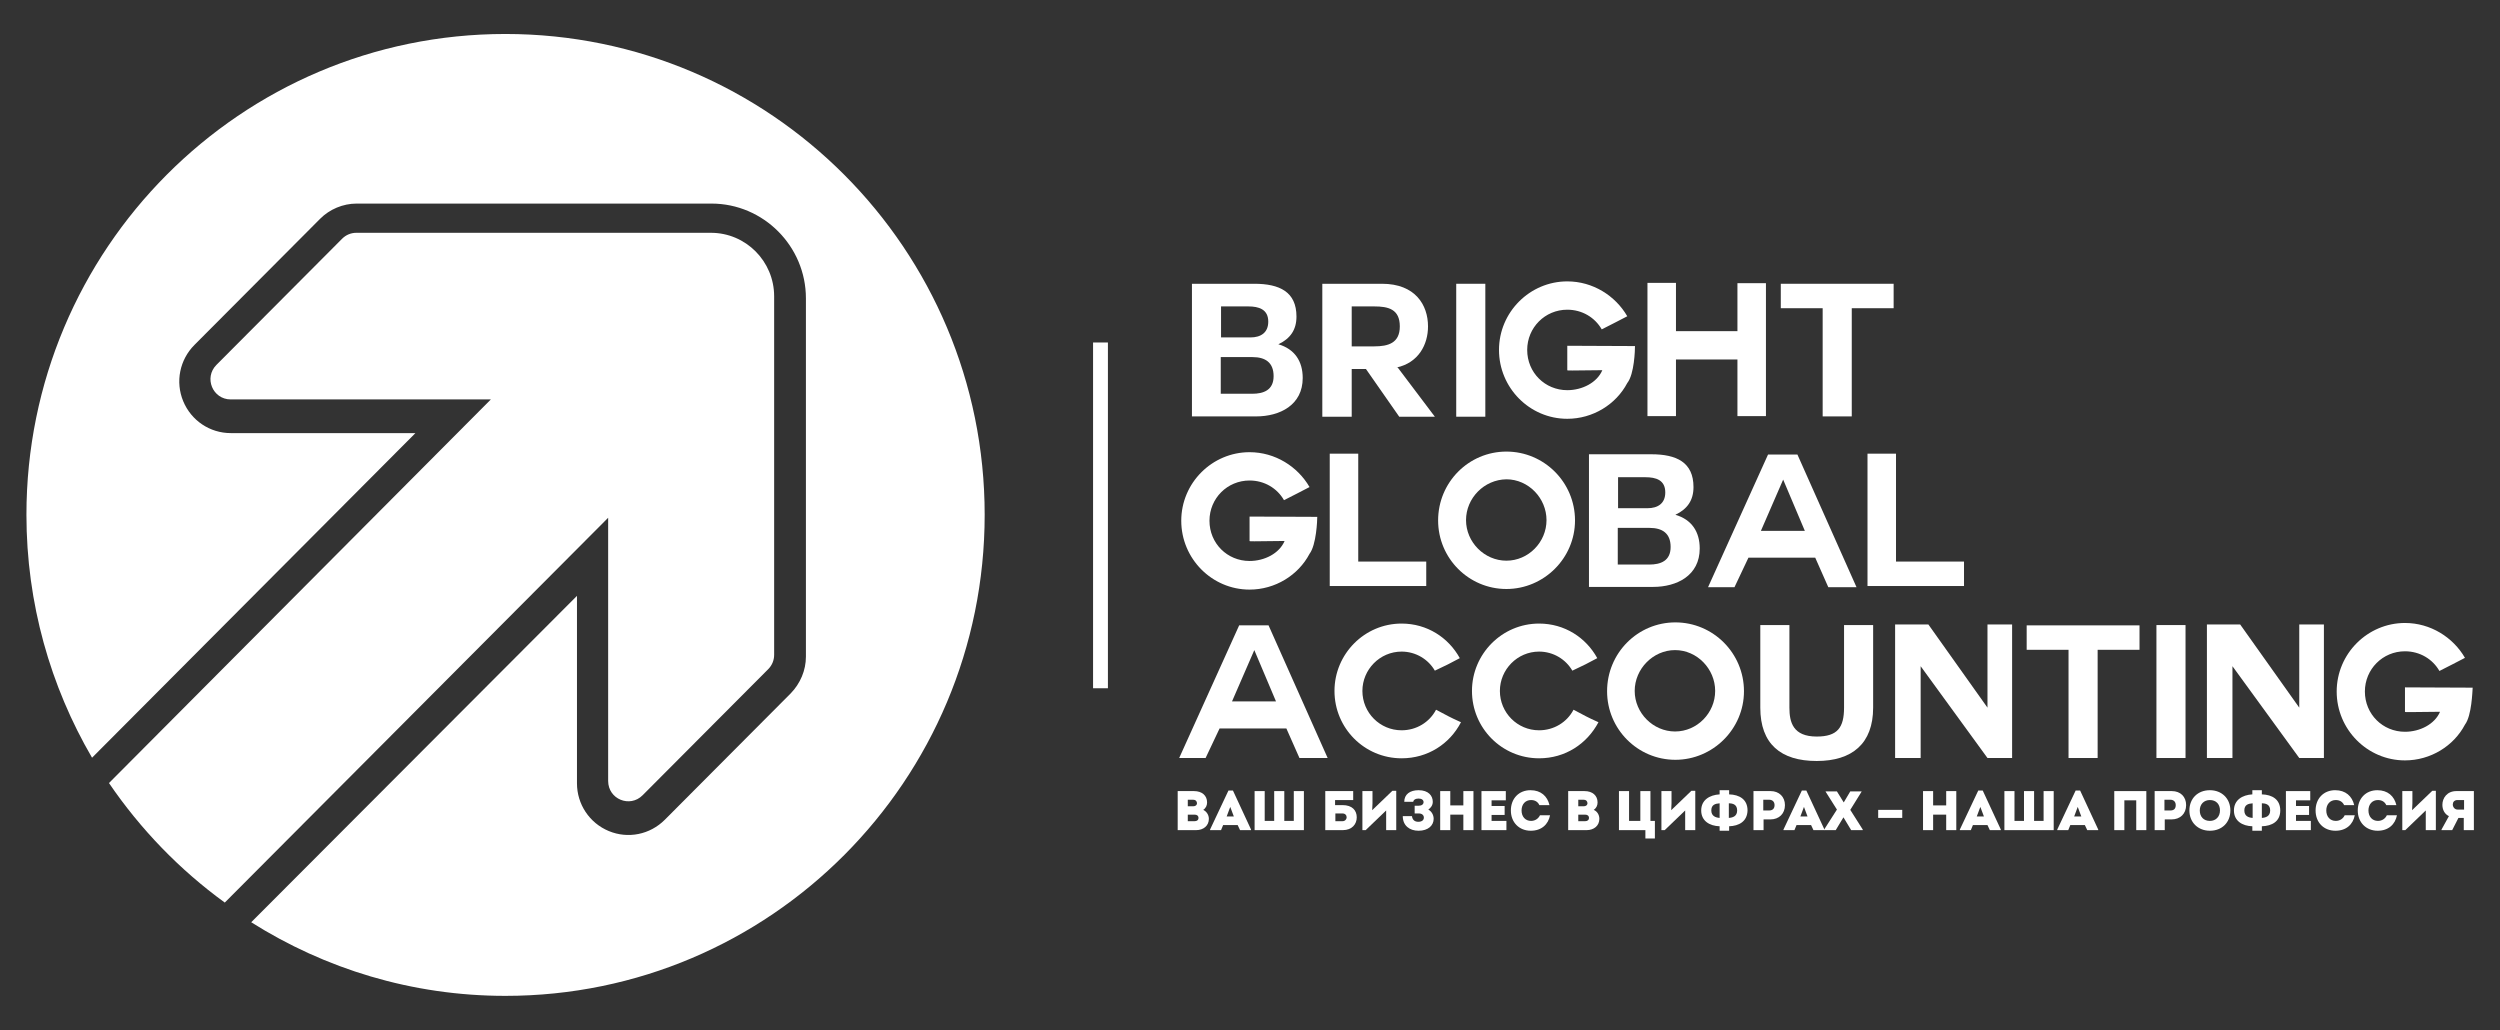 <svg width="199" height="82" viewBox="0 0 199 82" fill="none" xmlns="http://www.w3.org/2000/svg">
<rect x="0" y="0" width="199" height="82" fill="#333333" stroke="none"/>
<path d="M94.879 22.588H99.843C101.852 22.588 103.199 23.229 103.199 25.198C103.199 26.266 102.703 26.954 101.757 27.404C103.057 27.784 103.696 28.757 103.696 30.086C103.696 32.245 101.876 33.146 99.985 33.146H94.879V22.588ZM97.195 26.859H99.535C100.363 26.859 100.954 26.479 100.954 25.601C100.954 24.605 100.174 24.391 99.37 24.391H97.195V26.859ZM97.195 31.343H99.677C100.575 31.343 101.379 31.058 101.379 29.943C101.379 28.852 100.717 28.425 99.701 28.425H97.172V31.343H97.195Z" fill="white"/>
<path d="M111.259 29.255L114.214 33.17H111.378L108.73 29.374H107.596V33.17H105.256V22.588H110.007C112.654 22.588 113.67 24.273 113.67 25.981C113.67 27.428 112.914 28.876 111.165 29.255H111.259ZM107.596 24.391V27.571H109.392C110.503 27.571 111.425 27.31 111.425 25.981C111.425 24.605 110.503 24.391 109.392 24.391H107.596Z" fill="white"/>
<path d="M115.916 22.588H118.232V33.17H115.916V22.588Z" fill="white"/>
<path d="M129.531 30.489C128.633 32.197 126.789 33.336 124.756 33.336C121.754 33.336 119.32 30.869 119.32 27.855C119.32 24.842 121.778 22.398 124.756 22.398C126.789 22.398 128.585 23.537 129.531 25.174C128.609 25.649 128.538 25.696 127.498 26.218C126.954 25.269 125.938 24.652 124.756 24.652C122.983 24.652 121.565 26.076 121.565 27.855C121.565 29.659 122.983 31.058 124.756 31.058C125.938 31.058 127.12 30.465 127.545 29.469H127.309C126.836 29.469 125.749 29.492 125.158 29.492C124.874 29.492 124.756 29.492 124.756 29.469V27.523C126.245 27.523 128.325 27.547 130.145 27.547C130.145 27.832 130.098 29.777 129.531 30.489Z" fill="white"/>
<path d="M138.3 28.615H133.407V33.123H131.138V22.517H133.407V26.36H138.3V22.541H140.569V33.123H138.3V28.615Z" fill="white"/>
<path d="M145.108 24.534H141.751V22.588H150.733V24.534H147.4V33.146H145.084V24.534H145.108Z" fill="white"/>
<path d="M104.239 44.084C103.341 45.793 101.497 46.932 99.465 46.932C96.463 46.932 94.028 44.464 94.028 41.451C94.028 38.438 96.486 35.994 99.465 35.994C101.497 35.994 103.294 37.133 104.239 38.77C103.317 39.244 103.246 39.292 102.206 39.814C101.663 38.864 100.646 38.248 99.465 38.248C97.692 38.248 96.274 39.671 96.274 41.451C96.274 43.254 97.692 44.654 99.465 44.654C100.646 44.654 101.828 44.061 102.254 43.064H102.017C101.545 43.064 100.457 43.088 99.866 43.088C99.583 43.088 99.465 43.088 99.465 43.064V41.119C100.954 41.119 103.034 41.142 104.854 41.142C104.854 41.403 104.783 43.373 104.239 44.084Z" fill="white"/>
<path d="M105.847 46.671V36.112H108.116V44.701H113.529V46.647H105.847V46.671Z" fill="white"/>
<path d="M119.911 46.884C116.909 46.884 114.474 44.44 114.474 41.427C114.474 38.39 116.909 35.946 119.911 35.946C122.912 35.946 125.371 38.39 125.371 41.427C125.371 44.44 122.889 46.884 119.911 46.884ZM116.696 41.403C116.696 43.159 118.161 44.63 119.911 44.63C121.66 44.63 123.102 43.159 123.102 41.403C123.102 39.648 121.66 38.153 119.911 38.153C118.138 38.176 116.696 39.648 116.696 41.403Z" fill="white"/>
<path d="M126.482 36.16H131.445C133.455 36.16 134.802 36.8 134.802 38.77C134.802 39.837 134.305 40.526 133.36 40.976C134.66 41.356 135.298 42.329 135.298 43.657C135.298 45.817 133.478 46.718 131.587 46.718H126.482V36.16ZM128.798 40.454H131.138C131.965 40.454 132.556 40.075 132.556 39.197C132.556 38.2 131.8 37.987 130.973 37.987H128.798V40.454ZM128.798 44.939H131.28C132.178 44.939 132.982 44.654 132.982 43.539C132.982 42.447 132.32 42.02 131.304 42.02H128.774V44.939H128.798Z" fill="white"/>
<path d="M135.96 46.742L140.735 36.183H143.075L147.779 46.742H145.533L144.493 44.393H139.175L138.064 46.742H135.96ZM141.94 38.176L140.167 42.258H143.666L141.94 38.176Z" fill="white"/>
<path d="M148.653 46.671V36.112H150.922V44.701H156.335V46.647H148.653V46.671Z" fill="white"/>
<path d="M93.863 60.337L98.637 49.779H100.977L105.681 60.337H103.436L102.396 57.988H97.077L95.966 60.337H93.863ZM99.843 51.748L98.07 55.829H101.568L99.843 51.748Z" fill="white"/>
<path d="M111.567 60.361C108.612 60.361 106.225 57.965 106.225 54.999C106.225 52.057 108.612 49.636 111.567 49.636C113.599 49.636 115.301 50.752 116.2 52.389C115.301 52.863 115.23 52.911 114.214 53.385C113.694 52.484 112.701 51.867 111.567 51.867C109.841 51.867 108.447 53.291 108.447 54.999C108.447 56.731 109.841 58.131 111.567 58.131C112.749 58.131 113.789 57.49 114.309 56.494C115.301 57.016 115.349 57.063 116.294 57.49C115.396 59.222 113.647 60.361 111.567 60.361Z" fill="white"/>
<path d="M122.511 60.361C119.556 60.361 117.169 57.965 117.169 54.999C117.169 52.057 119.556 49.636 122.511 49.636C124.543 49.636 126.245 50.752 127.143 52.389C126.245 52.863 126.174 52.911 125.158 53.385C124.638 52.484 123.645 51.867 122.511 51.867C120.785 51.867 119.391 53.291 119.391 54.999C119.391 56.731 120.785 58.131 122.511 58.131C123.692 58.131 124.733 57.49 125.253 56.494C126.245 57.016 126.293 57.063 127.238 57.49C126.316 59.222 124.591 60.361 122.511 60.361Z" fill="white"/>
<path d="M133.36 60.48C130.358 60.48 127.924 58.036 127.924 55.023C127.924 51.986 130.358 49.542 133.36 49.542C136.362 49.542 138.82 51.986 138.82 55.023C138.82 58.036 136.338 60.48 133.36 60.48ZM130.122 54.999C130.122 56.755 131.587 58.226 133.336 58.226C135.086 58.226 136.527 56.755 136.527 54.999C136.527 53.243 135.086 51.748 133.336 51.748C131.587 51.748 130.122 53.243 130.122 54.999Z" fill="white"/>
<path d="M149.102 56.328C149.102 59.199 147.424 60.575 144.611 60.575C141.751 60.575 140.12 59.222 140.12 56.328V49.755H142.437V56.328C142.437 57.49 142.72 58.629 144.611 58.629C146.266 58.629 146.786 57.917 146.786 56.328V49.755H149.102V56.328Z" fill="white"/>
<path d="M152.884 53.029V60.337H150.851V49.708H153.499L158.203 56.328V49.708H160.164V60.337H158.203L152.884 53.029Z" fill="white"/>
<path d="M164.679 51.724H161.323V49.779H170.305V51.724H166.972V60.337H164.655V51.724H164.679Z" fill="white"/>
<path d="M171.652 49.755H173.968V60.337H171.652V49.755Z" fill="white"/>
<path d="M177.703 53.029V60.337H175.67V49.708H178.318L183.021 56.328V49.708H184.983V60.337H183.021L177.703 53.029Z" fill="white"/>
<path d="M196.211 57.68C195.313 59.388 193.469 60.527 191.436 60.527C188.434 60.527 186 58.06 186 55.046C186 52.033 188.458 49.589 191.436 49.589C193.469 49.589 195.265 50.728 196.211 52.365C195.289 52.84 195.218 52.887 194.178 53.409C193.634 52.46 192.618 51.843 191.436 51.843C189.663 51.843 188.245 53.267 188.245 55.046C188.245 56.849 189.663 58.249 191.436 58.249C192.618 58.249 193.8 57.656 194.225 56.66H193.989C193.516 56.66 192.429 56.683 191.838 56.683C191.554 56.683 191.436 56.683 191.436 56.66V54.714C192.925 54.714 195.005 54.738 196.825 54.738C196.802 54.999 196.754 56.968 196.211 57.68Z" fill="white"/>
<path d="M96.226 65.178C96.226 65.723 95.801 66.079 95.21 66.079H93.744V62.971H95.044C95.683 62.971 96.084 63.327 96.084 63.873C96.084 64.11 95.99 64.323 95.777 64.466C96.037 64.584 96.226 64.869 96.226 65.178ZM94.974 63.659H94.548V64.181H94.974C95.163 64.181 95.281 64.086 95.281 63.92C95.257 63.754 95.163 63.659 94.974 63.659ZM95.399 65.106C95.399 64.94 95.281 64.845 95.092 64.845H94.548V65.367H95.092C95.281 65.367 95.399 65.272 95.399 65.106Z" fill="white"/>
<path d="M99.583 66.032V66.079H98.708L98.519 65.676H97.361L97.195 66.079H96.321V66.032L97.786 62.924H98.141L99.583 66.032ZM97.644 64.988H98.212L97.928 64.229L97.644 64.988Z" fill="white"/>
<path d="M103.79 62.971V66.079H99.866V62.971H100.67V65.344H101.426V62.971H102.23V65.344H102.986V62.971H103.79Z" fill="white"/>
<path d="M107.997 65.059C107.997 65.605 107.619 66.079 106.887 66.079H105.492V62.971H107.714V63.683H106.272V64.086H106.863C107.643 64.086 107.997 64.513 107.997 65.059ZM107.194 65.059C107.194 64.893 107.076 64.751 106.863 64.751H106.296V65.367H106.863C107.076 65.367 107.194 65.201 107.194 65.059Z" fill="white"/>
<path d="M111.141 62.947V66.079H110.338V65.035V64.513L108.707 66.079H108.447V62.971H109.25V63.944L109.227 64.49L110.834 62.947H111.141Z" fill="white"/>
<path d="M114.119 65.178C114.119 65.7 113.694 66.127 112.914 66.127C112.205 66.127 111.661 65.723 111.661 64.964H112.394C112.418 65.225 112.583 65.415 112.89 65.415C113.221 65.415 113.339 65.249 113.339 65.083C113.339 64.893 113.198 64.751 112.938 64.751H112.607V64.134H112.938C113.174 64.134 113.316 64.015 113.316 63.849C113.316 63.683 113.174 63.564 112.914 63.564C112.654 63.564 112.512 63.683 112.489 63.825H111.779C111.779 63.232 112.229 62.9 112.914 62.9C113.718 62.9 114.049 63.351 114.049 63.825C114.049 64.086 113.907 64.3 113.694 64.442C113.954 64.584 114.119 64.869 114.119 65.178Z" fill="white"/>
<path d="M117.287 62.971V66.079H116.483V64.845H115.443V66.079H114.639V62.971H115.443V64.11H116.483V62.971H117.287Z" fill="white"/>
<path d="M119.911 65.344V66.079H117.925V62.971H119.863V63.706H118.729V64.157H119.769V64.869H118.729V65.344H119.911Z" fill="white"/>
<path d="M120.265 64.513C120.265 63.564 120.903 62.9 121.825 62.9C122.652 62.9 123.172 63.374 123.338 64.086H122.534C122.416 63.825 122.18 63.683 121.872 63.683C121.423 63.683 121.116 64.015 121.116 64.513C121.116 65.011 121.423 65.344 121.872 65.344C122.203 65.344 122.463 65.154 122.582 64.893H123.385C123.243 65.628 122.7 66.127 121.849 66.127C120.927 66.127 120.265 65.462 120.265 64.513Z" fill="white"/>
<path d="M127.309 65.178C127.309 65.723 126.883 66.079 126.293 66.079H124.827V62.971H126.127C126.765 62.971 127.167 63.327 127.167 63.873C127.167 64.11 127.073 64.323 126.86 64.466C127.143 64.584 127.309 64.869 127.309 65.178ZM126.056 63.659H125.631V64.181H126.056C126.245 64.181 126.363 64.086 126.363 63.92C126.34 63.754 126.245 63.659 126.056 63.659ZM126.482 65.106C126.482 64.94 126.363 64.845 126.174 64.845H125.631V65.367H126.174C126.363 65.367 126.482 65.272 126.482 65.106Z" fill="white"/>
<path d="M131.729 65.344V66.744H130.973V66.079H128.869V62.971H129.673V65.344H130.571V62.971H131.375V65.344H131.729Z" fill="white"/>
<path d="M134.944 62.947V66.079H134.14V65.035V64.513L132.509 66.079H132.249V62.971H133.053V63.944L133.029 64.49L134.636 62.947H134.944Z" fill="white"/>
<path d="M137.638 65.771V66.127H136.882V65.771C136.078 65.747 135.416 65.344 135.416 64.513C135.416 63.683 136.078 63.279 136.882 63.232V62.9H137.638V63.232C138.466 63.256 139.104 63.635 139.104 64.513C139.08 65.391 138.418 65.747 137.638 65.771ZM136.882 65.106V63.944C136.527 63.968 136.22 64.062 136.22 64.513C136.22 64.964 136.575 65.083 136.882 65.106ZM138.277 64.513C138.277 64.062 137.969 63.944 137.615 63.944V65.106C137.946 65.083 138.277 64.964 138.277 64.513Z" fill="white"/>
<path d="M142.082 64.086C142.082 64.774 141.609 65.225 140.924 65.225H140.38V66.079H139.577V62.971H140.947C141.609 62.971 142.082 63.422 142.082 64.086ZM141.255 64.086C141.255 63.825 141.089 63.659 140.829 63.659H140.357V64.513H140.829C141.089 64.513 141.255 64.371 141.255 64.086Z" fill="white"/>
<path d="M145.226 66.032V66.079H144.351L144.162 65.676H143.004L142.838 66.079H141.964V66.032L143.429 62.924H143.784L145.226 66.032ZM143.311 64.988H143.878L143.595 64.229L143.311 64.988Z" fill="white"/>
<path d="M148.275 66.032V66.079H147.353L146.739 65.059L146.124 66.079H145.202V66.032L146.219 64.442L145.32 63.019V62.995H146.219L146.762 63.873L147.282 62.995H148.18V63.019L147.282 64.466L148.275 66.032Z" fill="white"/>
<path d="M149.504 64.466H151.419V65.106H149.504V64.466Z" fill="white"/>
<path d="M155.721 62.971V66.079H154.917V64.845H153.877V66.079H153.073V62.971H153.877V64.11H154.917V62.971H155.721Z" fill="white"/>
<path d="M159.266 66.032V66.079H158.392L158.203 65.676H157.044L156.879 66.079H156.004V66.032L157.47 62.924H157.824L159.266 66.032ZM157.352 64.988H157.919L157.635 64.229L157.352 64.988Z" fill="white"/>
<path d="M163.474 62.971V66.079H159.55V62.971H160.353V65.344H161.11V62.971H161.914V65.344H162.67V62.971H163.474Z" fill="white"/>
<path d="M167.019 66.032V66.079H166.145L165.955 65.676H164.797L164.632 66.079H163.757V66.032L165.223 62.924H165.577L167.019 66.032ZM165.105 64.988H165.672L165.388 64.229L165.105 64.988Z" fill="white"/>
<path d="M168.272 62.971H170.848V66.079H170.045V63.706H169.099V66.079H168.296V62.971H168.272Z" fill="white"/>
<path d="M174.016 64.086C174.016 64.774 173.543 65.225 172.857 65.225H172.314V66.079H171.51V62.971H172.881C173.567 62.971 174.016 63.422 174.016 64.086ZM173.188 64.086C173.188 63.825 173.023 63.659 172.763 63.659H172.29V64.513H172.763C173.047 64.513 173.188 64.371 173.188 64.086Z" fill="white"/>
<path d="M174.276 64.513C174.276 63.564 174.938 62.9 175.907 62.9C176.852 62.9 177.538 63.564 177.538 64.513C177.538 65.462 176.876 66.127 175.907 66.127C174.961 66.127 174.276 65.462 174.276 64.513ZM176.71 64.513C176.71 64.015 176.403 63.683 175.907 63.683C175.434 63.683 175.103 64.015 175.103 64.513C175.103 65.011 175.41 65.344 175.907 65.344C176.379 65.344 176.71 65.011 176.71 64.513Z" fill="white"/>
<path d="M180.043 65.771V66.127H179.287V65.771C178.483 65.747 177.821 65.344 177.821 64.513C177.821 63.683 178.483 63.279 179.287 63.232V62.9H180.043V63.232C180.87 63.256 181.509 63.635 181.509 64.513C181.509 65.391 180.847 65.747 180.043 65.771ZM179.31 65.106V63.944C178.956 63.968 178.649 64.062 178.649 64.513C178.649 64.964 178.979 65.083 179.31 65.106ZM180.705 64.513C180.705 64.062 180.398 63.944 180.043 63.944V65.106C180.374 65.083 180.705 64.964 180.705 64.513Z" fill="white"/>
<path d="M183.943 65.344V66.079H181.958V62.971H183.896V63.706H182.761V64.157H183.801V64.869H182.761V65.344H183.943Z" fill="white"/>
<path d="M184.321 64.513C184.321 63.564 184.96 62.9 185.881 62.9C186.709 62.9 187.229 63.374 187.394 64.086H186.591C186.472 63.825 186.236 63.683 185.929 63.683C185.48 63.683 185.172 64.015 185.172 64.513C185.172 65.011 185.48 65.344 185.929 65.344C186.26 65.344 186.52 65.154 186.638 64.893H187.441C187.3 65.628 186.756 66.127 185.905 66.127C184.96 66.127 184.321 65.462 184.321 64.513Z" fill="white"/>
<path d="M187.678 64.513C187.678 63.564 188.316 62.9 189.238 62.9C190.065 62.9 190.585 63.374 190.751 64.086H189.947C189.829 63.825 189.592 63.683 189.285 63.683C188.836 63.683 188.529 64.015 188.529 64.513C188.529 65.011 188.836 65.344 189.285 65.344C189.616 65.344 189.876 65.154 189.994 64.893H190.798C190.656 65.628 190.112 66.127 189.262 66.127C188.34 66.127 187.678 65.462 187.678 64.513Z" fill="white"/>
<path d="M193.894 62.947V66.079H193.091V65.035V64.513L191.46 66.079H191.223V62.971H192.027V63.944L192.003 64.49L193.611 62.947H193.894Z" fill="white"/>
<path d="M196.92 62.971V66.079H196.116V65.106H195.691L195.194 66.079H194.344V66.032L194.934 64.964C194.58 64.798 194.414 64.442 194.414 64.062C194.414 63.517 194.793 62.971 195.525 62.971H196.92ZM195.242 64.039C195.242 64.228 195.384 64.442 195.62 64.442H196.14V63.683H195.62C195.36 63.683 195.242 63.849 195.242 64.039Z" fill="white"/>
<path d="M88.19 27.262H87.008V54.785H88.19V27.262Z" fill="white"/>
<path d="M40.23 2.705C19.17 2.705 2.104 19.836 2.104 40.976C2.104 48.023 4.018 54.643 7.327 60.314L33.068 34.475H18.366C16.711 34.475 15.222 33.479 14.584 31.936C13.946 30.394 14.3 28.638 15.482 27.452L25.481 17.416C26.237 16.656 27.301 16.205 28.388 16.205H56.634C60.771 16.205 64.151 19.598 64.151 23.75V52.27C64.151 53.362 63.702 54.406 62.945 55.189L52.923 65.249C51.741 66.435 49.992 66.791 48.456 66.15C46.919 65.51 45.927 64.015 45.927 62.354V47.43L19.997 73.411C25.859 77.112 32.785 79.271 40.23 79.271C61.291 79.271 78.38 62.141 78.38 40.976C78.38 19.836 61.291 2.705 40.23 2.705Z" fill="white"/>
<path d="M48.409 62.164C48.409 63.612 50.134 64.323 51.151 63.303L61.149 53.267C61.456 52.958 61.622 52.555 61.622 52.128V27.927V23.584C61.622 20.808 59.376 18.531 56.587 18.531H52.261H28.364C27.939 18.531 27.537 18.697 27.23 19.005L17.231 29.042C16.215 30.062 16.924 31.794 18.366 31.794H39.072L8.675 62.33C11.18 66.008 14.3 69.235 17.893 71.845L48.409 41.214V62.164Z" fill="white"/>
</svg>
